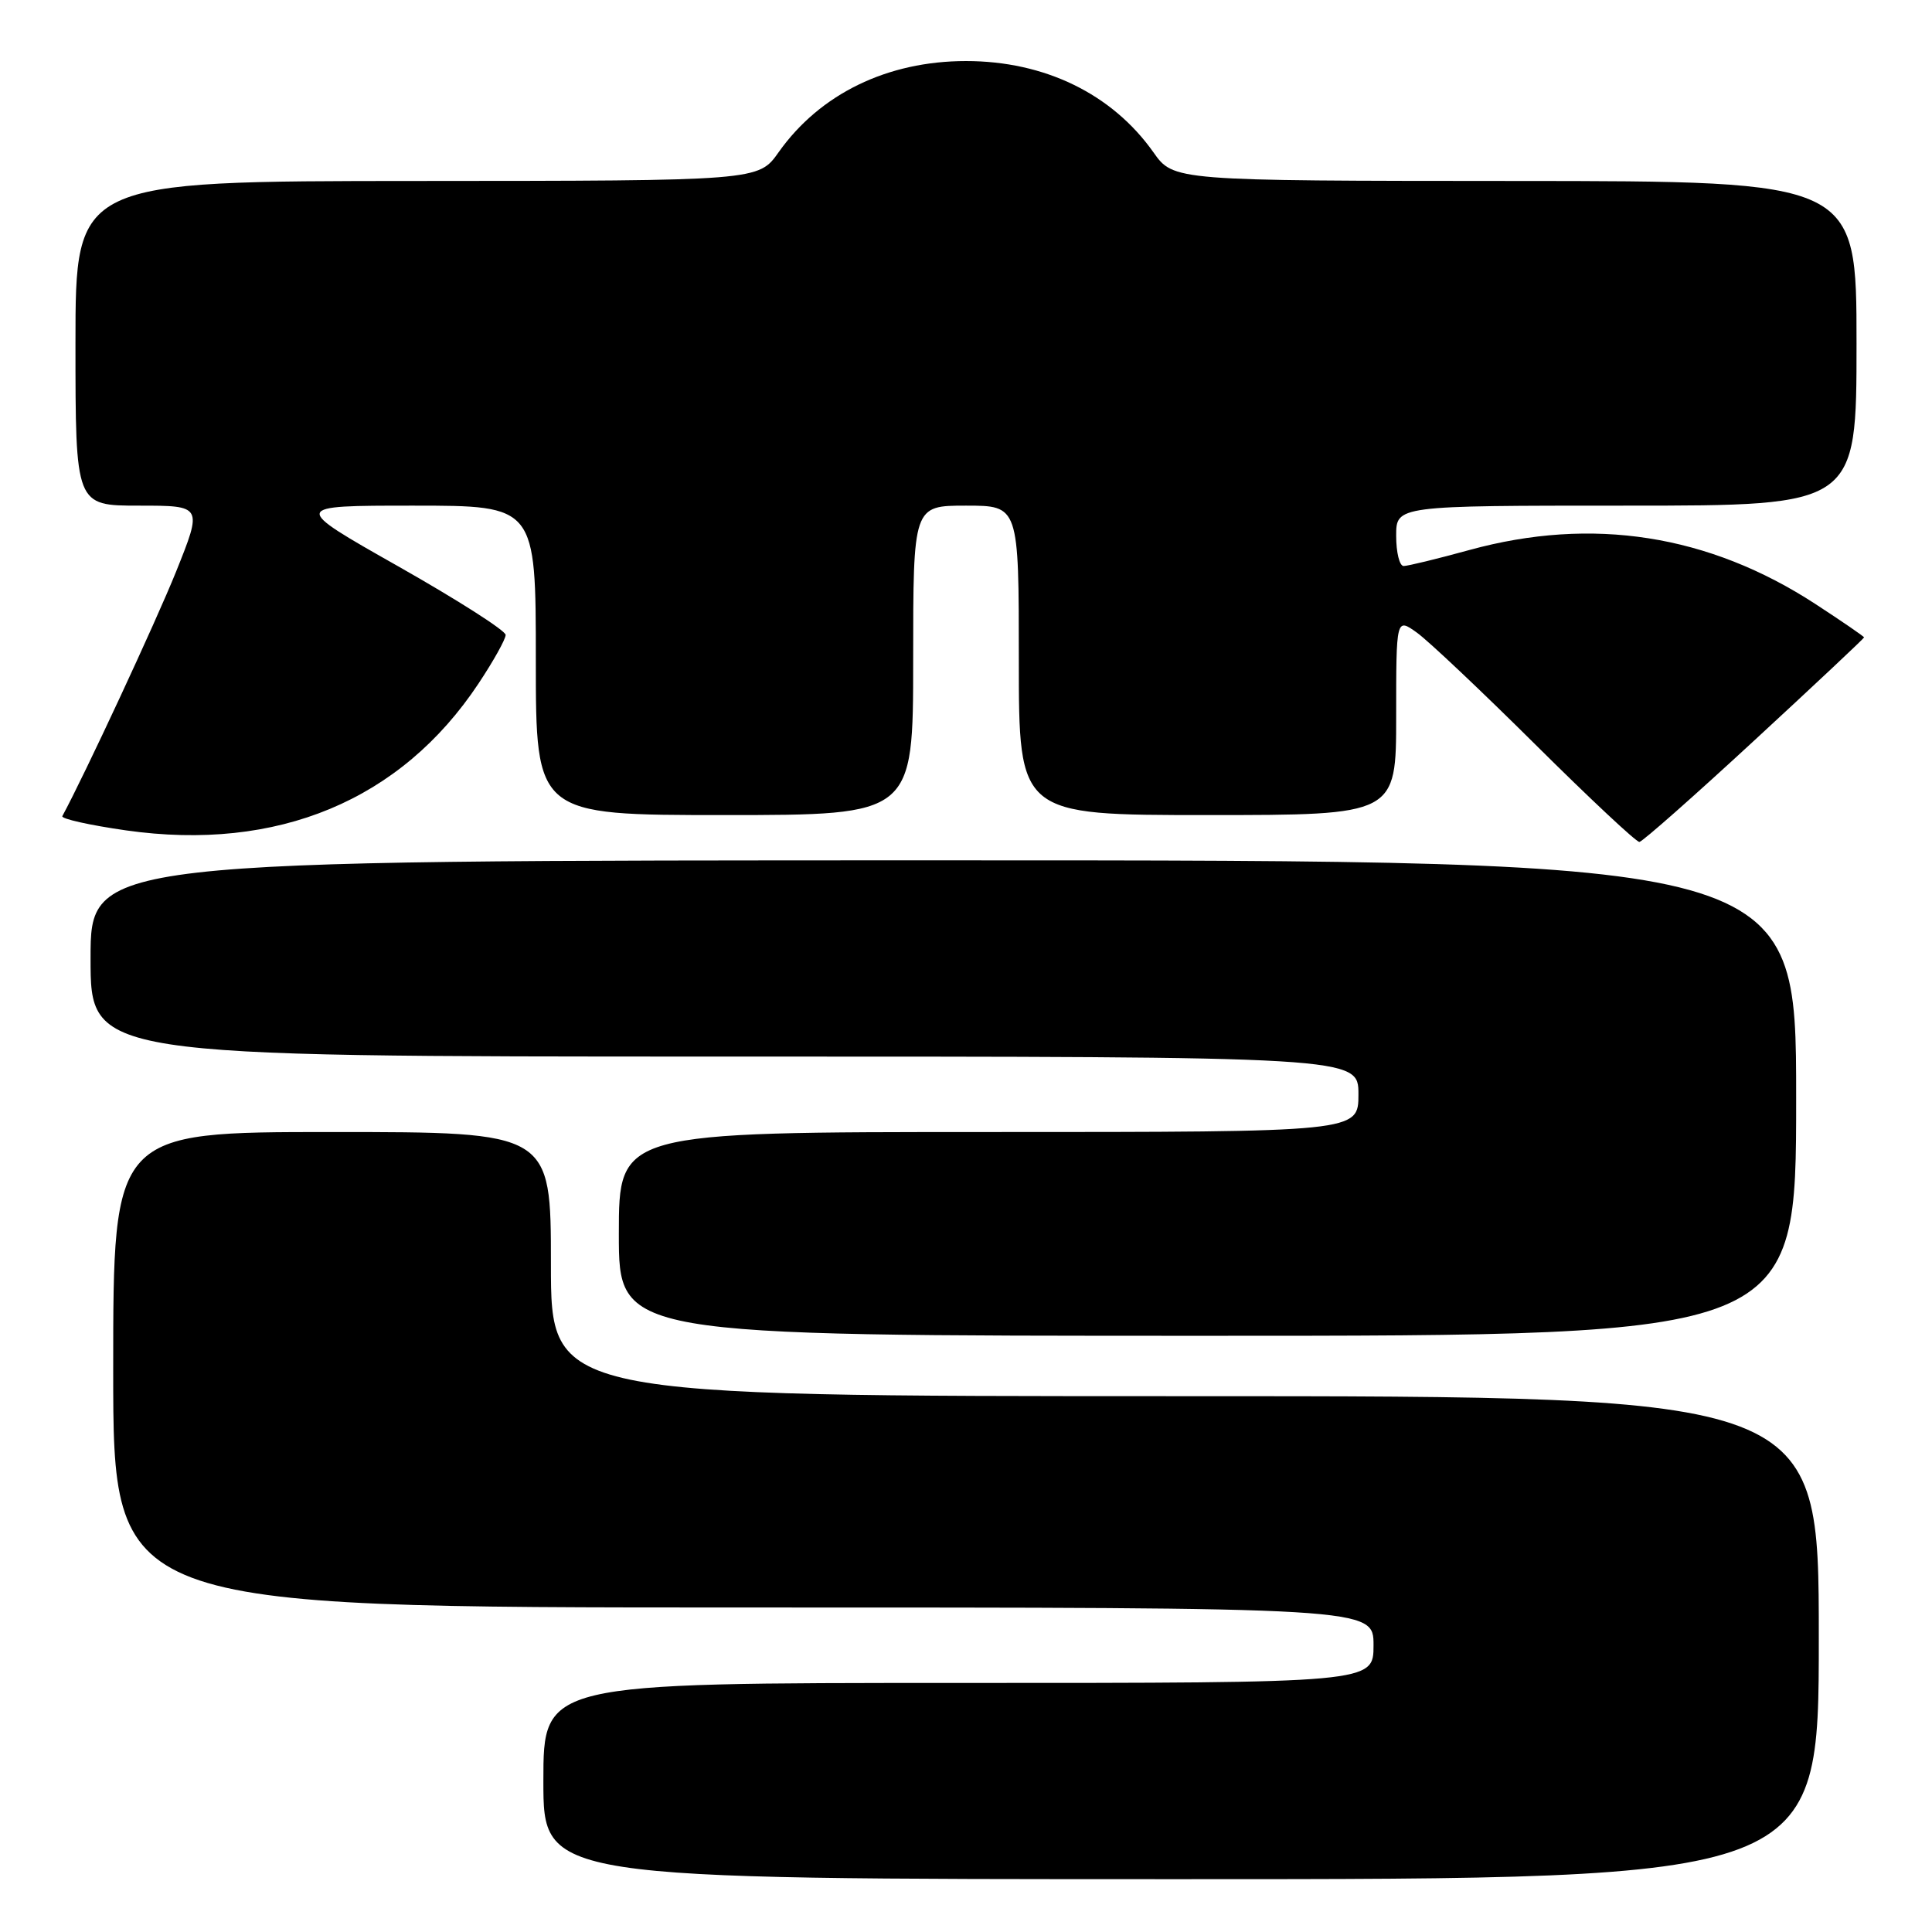 <?xml version="1.0" encoding="UTF-8" standalone="no"?>
<!DOCTYPE svg PUBLIC "-//W3C//DTD SVG 1.1//EN" "http://www.w3.org/Graphics/SVG/1.1/DTD/svg11.dtd" >
<svg xmlns="http://www.w3.org/2000/svg" xmlns:xlink="http://www.w3.org/1999/xlink" version="1.1" viewBox="0 0 256 256">
 <g >
 <path fill="currentColor"
d=" M 241.00 217.00 C 241.00 185.00 241.00 185.00 157.00 185.00 C 73.00 185.00 73.00 185.00 73.00 167.50 C 73.00 150.00 73.00 150.00 44.00 150.00 C 15.00 150.00 15.00 150.00 15.00 181.50 C 15.00 213.00 15.00 213.00 98.50 213.00 C 182.00 213.00 182.00 213.00 182.00 218.00 C 182.00 223.00 182.00 223.00 127.00 223.00 C 72.00 223.00 72.00 223.00 72.00 236.00 C 72.00 249.00 72.00 249.00 156.50 249.00 C 241.00 249.00 241.00 249.00 241.00 217.00 Z  M 238.00 145.50 C 238.00 114.00 238.00 114.00 125.00 114.00 C 12.00 114.00 12.00 114.00 12.00 127.00 C 12.00 140.00 12.00 140.00 96.00 140.00 C 180.00 140.00 180.00 140.00 180.00 145.00 C 180.00 150.00 180.00 150.00 131.00 150.00 C 82.00 150.00 82.00 150.00 82.00 163.50 C 82.00 177.00 82.00 177.00 160.00 177.00 C 238.00 177.00 238.00 177.00 238.00 145.50 Z  M 232.48 98.09 C 240.47 90.72 247.00 84.58 247.00 84.46 C 247.00 84.34 244.10 82.35 240.56 80.04 C 226.41 70.82 210.98 68.41 194.70 72.88 C 190.45 74.05 186.53 75.00 185.99 75.00 C 185.44 75.00 185.00 73.20 185.00 71.00 C 185.00 67.00 185.00 67.00 215.50 67.00 C 246.00 67.00 246.00 67.00 246.00 45.50 C 246.00 24.00 246.00 24.00 200.75 23.98 C 155.50 23.96 155.50 23.96 152.82 20.16 C 147.35 12.44 138.42 8.09 128.00 8.09 C 117.58 8.09 108.65 12.44 103.18 20.16 C 100.50 23.96 100.50 23.96 55.25 23.98 C 10.00 24.00 10.00 24.00 10.00 45.50 C 10.00 67.00 10.00 67.00 18.42 67.00 C 26.84 67.00 26.84 67.00 23.33 75.75 C 20.64 82.43 11.17 102.78 8.26 108.14 C 8.06 108.49 11.87 109.34 16.70 110.03 C 36.77 112.88 53.12 106.07 63.40 90.58 C 65.38 87.60 67.00 84.70 67.00 84.13 C 67.00 83.56 60.60 79.48 52.78 75.05 C 38.56 67.00 38.56 67.00 54.78 67.00 C 71.00 67.00 71.00 67.00 71.00 87.50 C 71.00 108.00 71.00 108.00 96.00 108.00 C 121.00 108.00 121.00 108.00 121.00 87.50 C 121.00 67.00 121.00 67.00 128.00 67.00 C 135.00 67.00 135.00 67.00 135.00 87.50 C 135.00 108.00 135.00 108.00 160.00 108.00 C 185.00 108.00 185.00 108.00 185.00 94.93 C 185.00 81.86 185.00 81.86 187.75 83.83 C 189.26 84.91 196.35 91.61 203.50 98.71 C 210.65 105.81 216.83 111.60 217.23 111.56 C 217.63 111.53 224.49 105.47 232.48 98.09 Z "/>
</g>
</svg>